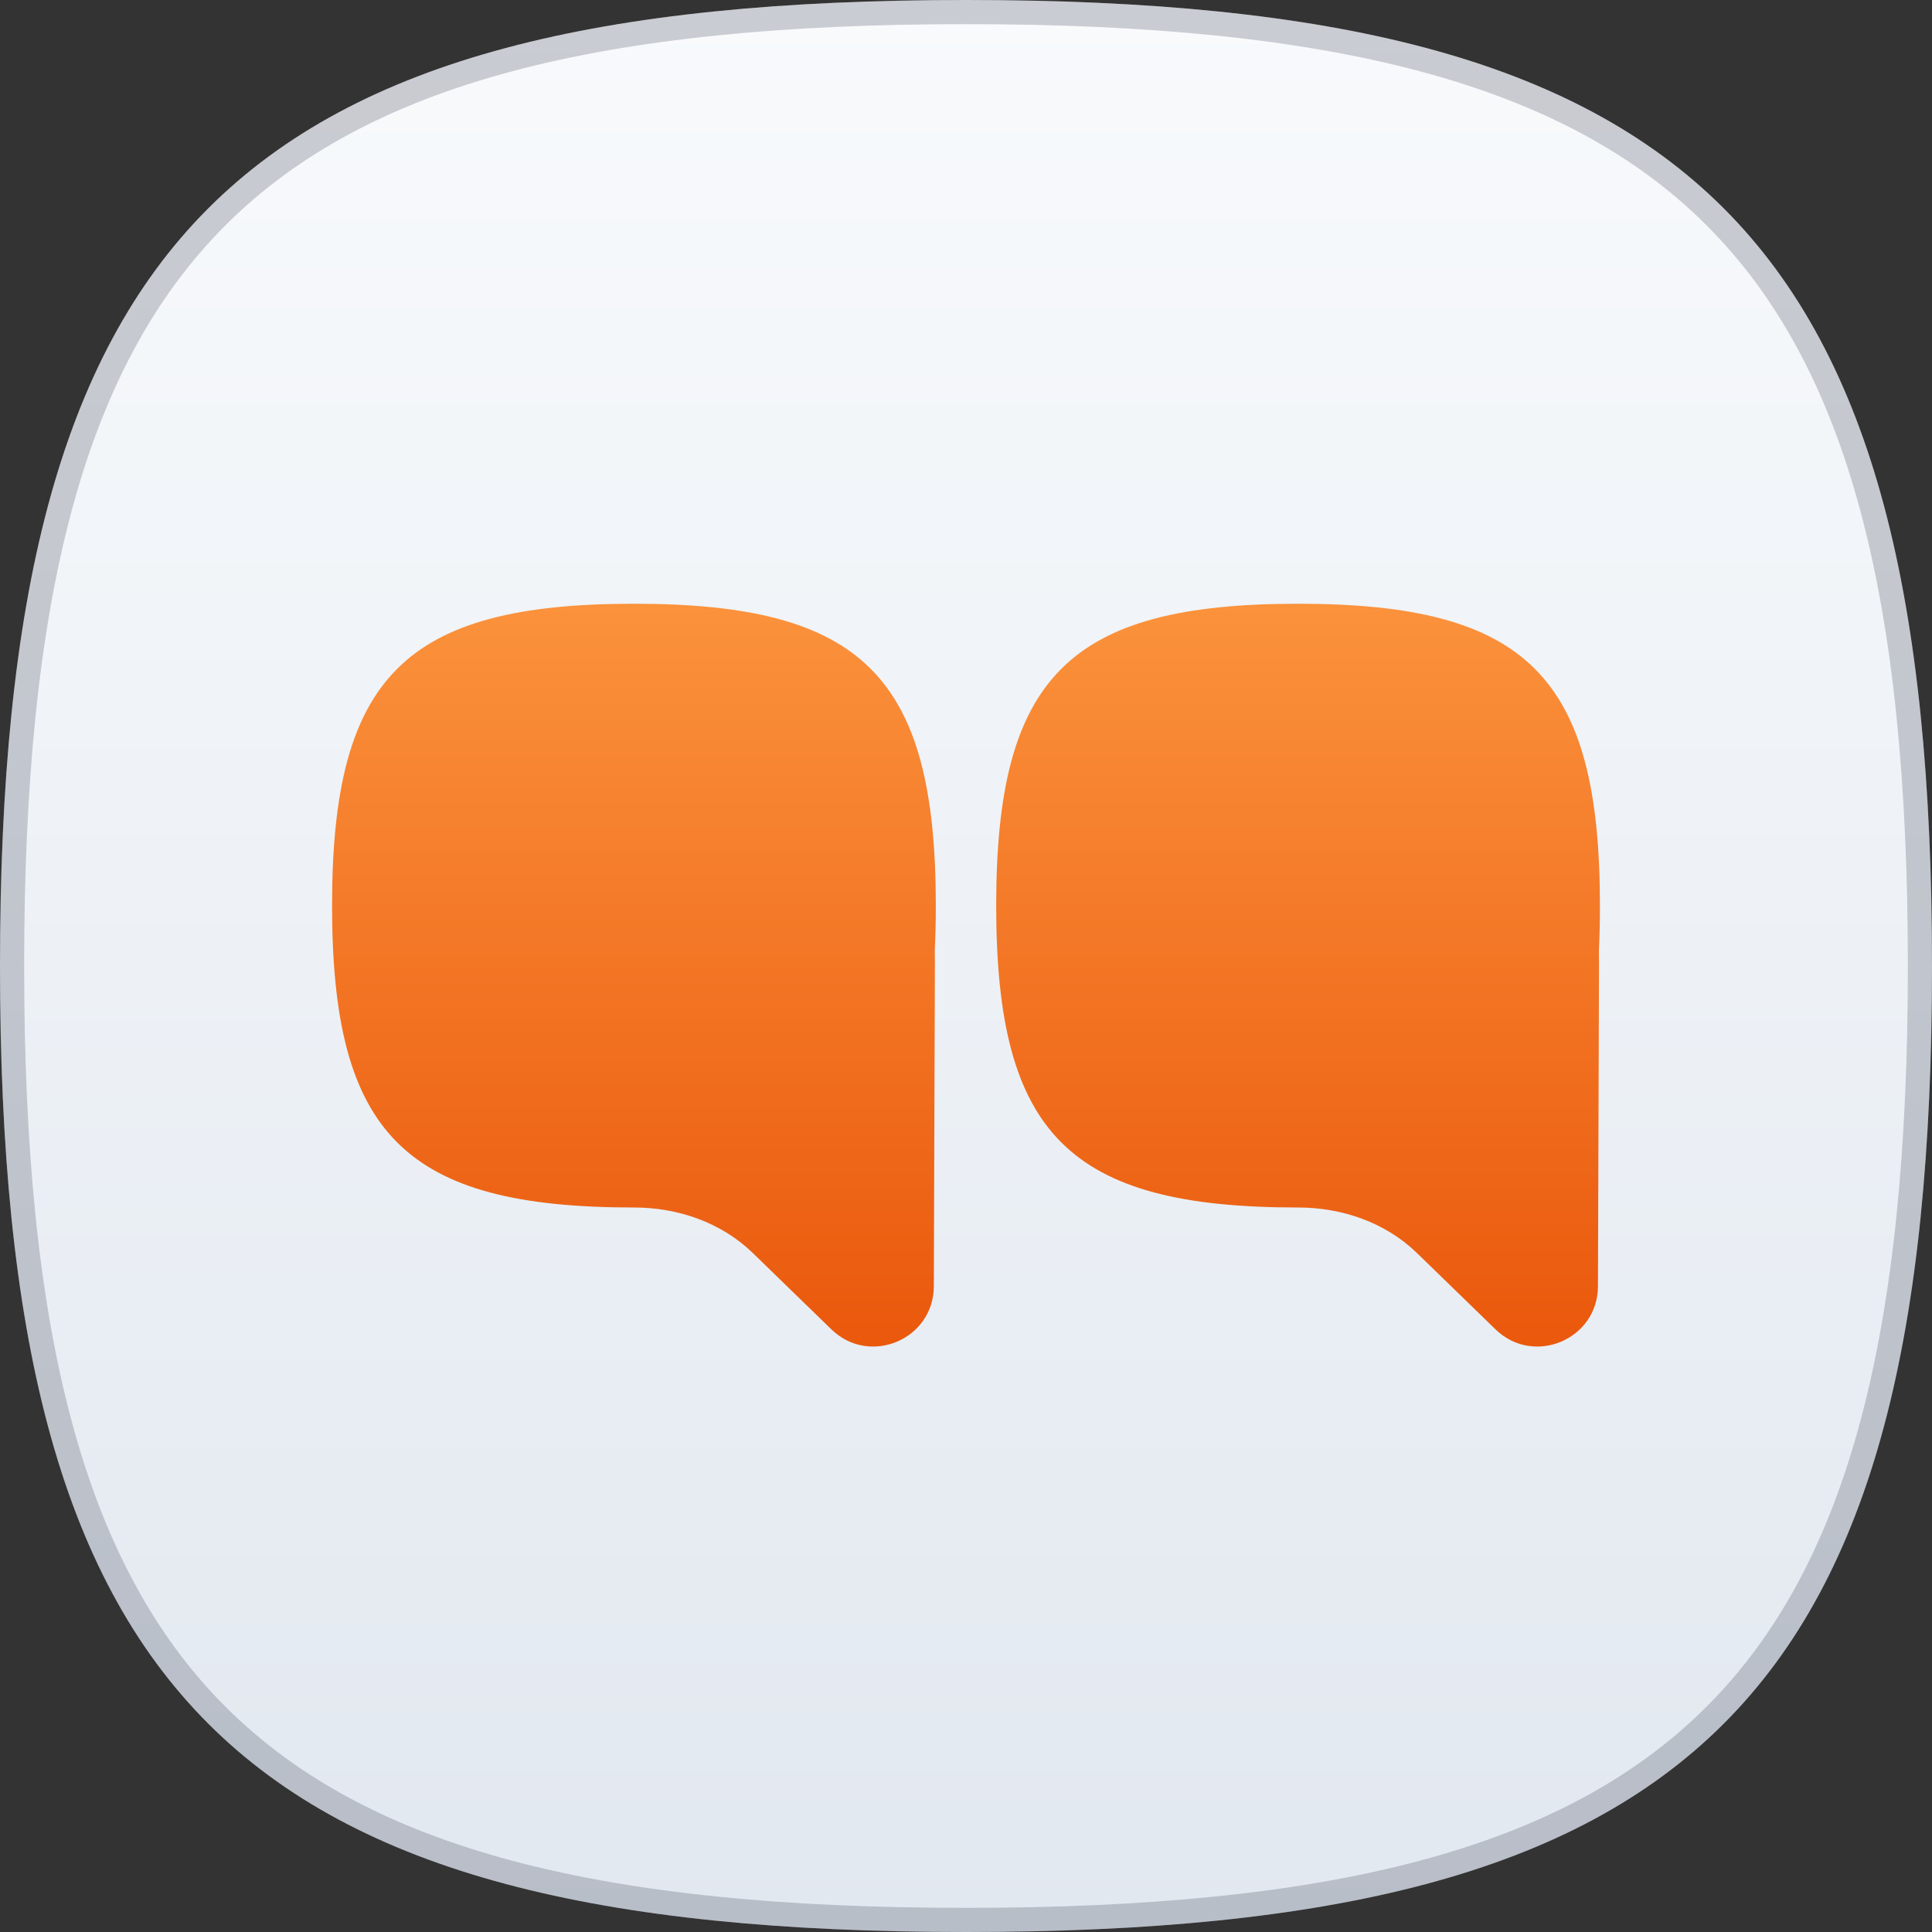 <svg width="320" height="320" viewBox="0 0 320 320" fill="none" xmlns="http://www.w3.org/2000/svg">
<rect x="0" y="0" width="320" height="320" fill="#333333" stroke="none"/>
<g clip-path="url(#clip0_1006_8289)">
<path d="M160 0C281.326 0 320 38.674 320 160C320 281.326 281.326 320 160 320C38.674 320 0 281.326 0 160C0 38.674 38.674 0 160 0Z" fill="url(#paint0_linear_1006_8289)"/>
<path d="M160 2C220.573 2 259.85 11.683 284.083 35.917C308.317 60.15 318 99.427 318 160C318 220.573 308.317 259.85 284.083 284.083C259.85 308.317 220.573 318 160 318C99.427 318 60.15 308.317 35.917 284.083C11.683 259.85 2 220.573 2 160C2 99.427 11.683 60.15 35.917 35.917C60.15 11.683 99.427 2 160 2Z" stroke="#0F172A" stroke-opacity="0.2" stroke-width="4"/>
<g clip-path="url(#clip1_1006_8289)">
<path fill-rule="evenodd" clip-rule="evenodd" d="M155 150C155 112.086 142.914 100 105 100C67.085 100 55 112.086 55 150C55 187.914 67.085 200 105 200V200C112.292 200 119.473 202.473 124.703 207.554L137.704 220.185C144.033 226.333 154.643 221.869 154.672 213.045L154.849 159.384V159.384C154.851 158.595 154.809 157.804 154.846 157.015C154.95 154.782 155 152.445 155 150Z" fill="url(#paint1_linear_1006_8289)"/>
<path fill-rule="evenodd" clip-rule="evenodd" d="M265 150C265 112.086 252.914 100 215 100C177.086 100 165 112.086 165 150C165 187.914 177.086 200 215 200V200C222.292 200 229.473 202.473 234.703 207.554L247.704 220.185C254.033 226.333 264.643 221.869 264.672 213.045L264.849 159.384V159.384C264.851 158.595 264.809 157.804 264.846 157.015C264.95 154.782 265 152.445 265 150Z" fill="url(#paint2_linear_1006_8289)"/>
</g>
</g>
<defs>
<linearGradient id="paint0_linear_1006_8289" x1="160" y1="0" x2="160" y2="320" gradientUnits="userSpaceOnUse">
<stop stop-color="#F8FAFC"/>
<stop offset="1" stop-color="#E2E8F0"/>
</linearGradient>
<linearGradient id="paint1_linear_1006_8289" x1="105" y1="100" x2="105" y2="223.032" gradientUnits="userSpaceOnUse">
<stop stop-color="#FB923C"/>
<stop offset="1" stop-color="#EA580C"/>
</linearGradient>
<linearGradient id="paint2_linear_1006_8289" x1="215" y1="100" x2="215" y2="223.032" gradientUnits="userSpaceOnUse">
<stop stop-color="#FB923C"/>
<stop offset="1" stop-color="#EA580C"/>
</linearGradient>
<clipPath id="clip0_1006_8289">
<rect width="320" height="320" fill="white"/>
</clipPath>
<clipPath id="clip1_1006_8289">
<rect width="240" height="240" fill="white" transform="translate(40 40)"/>
</clipPath>
</defs>
</svg>
